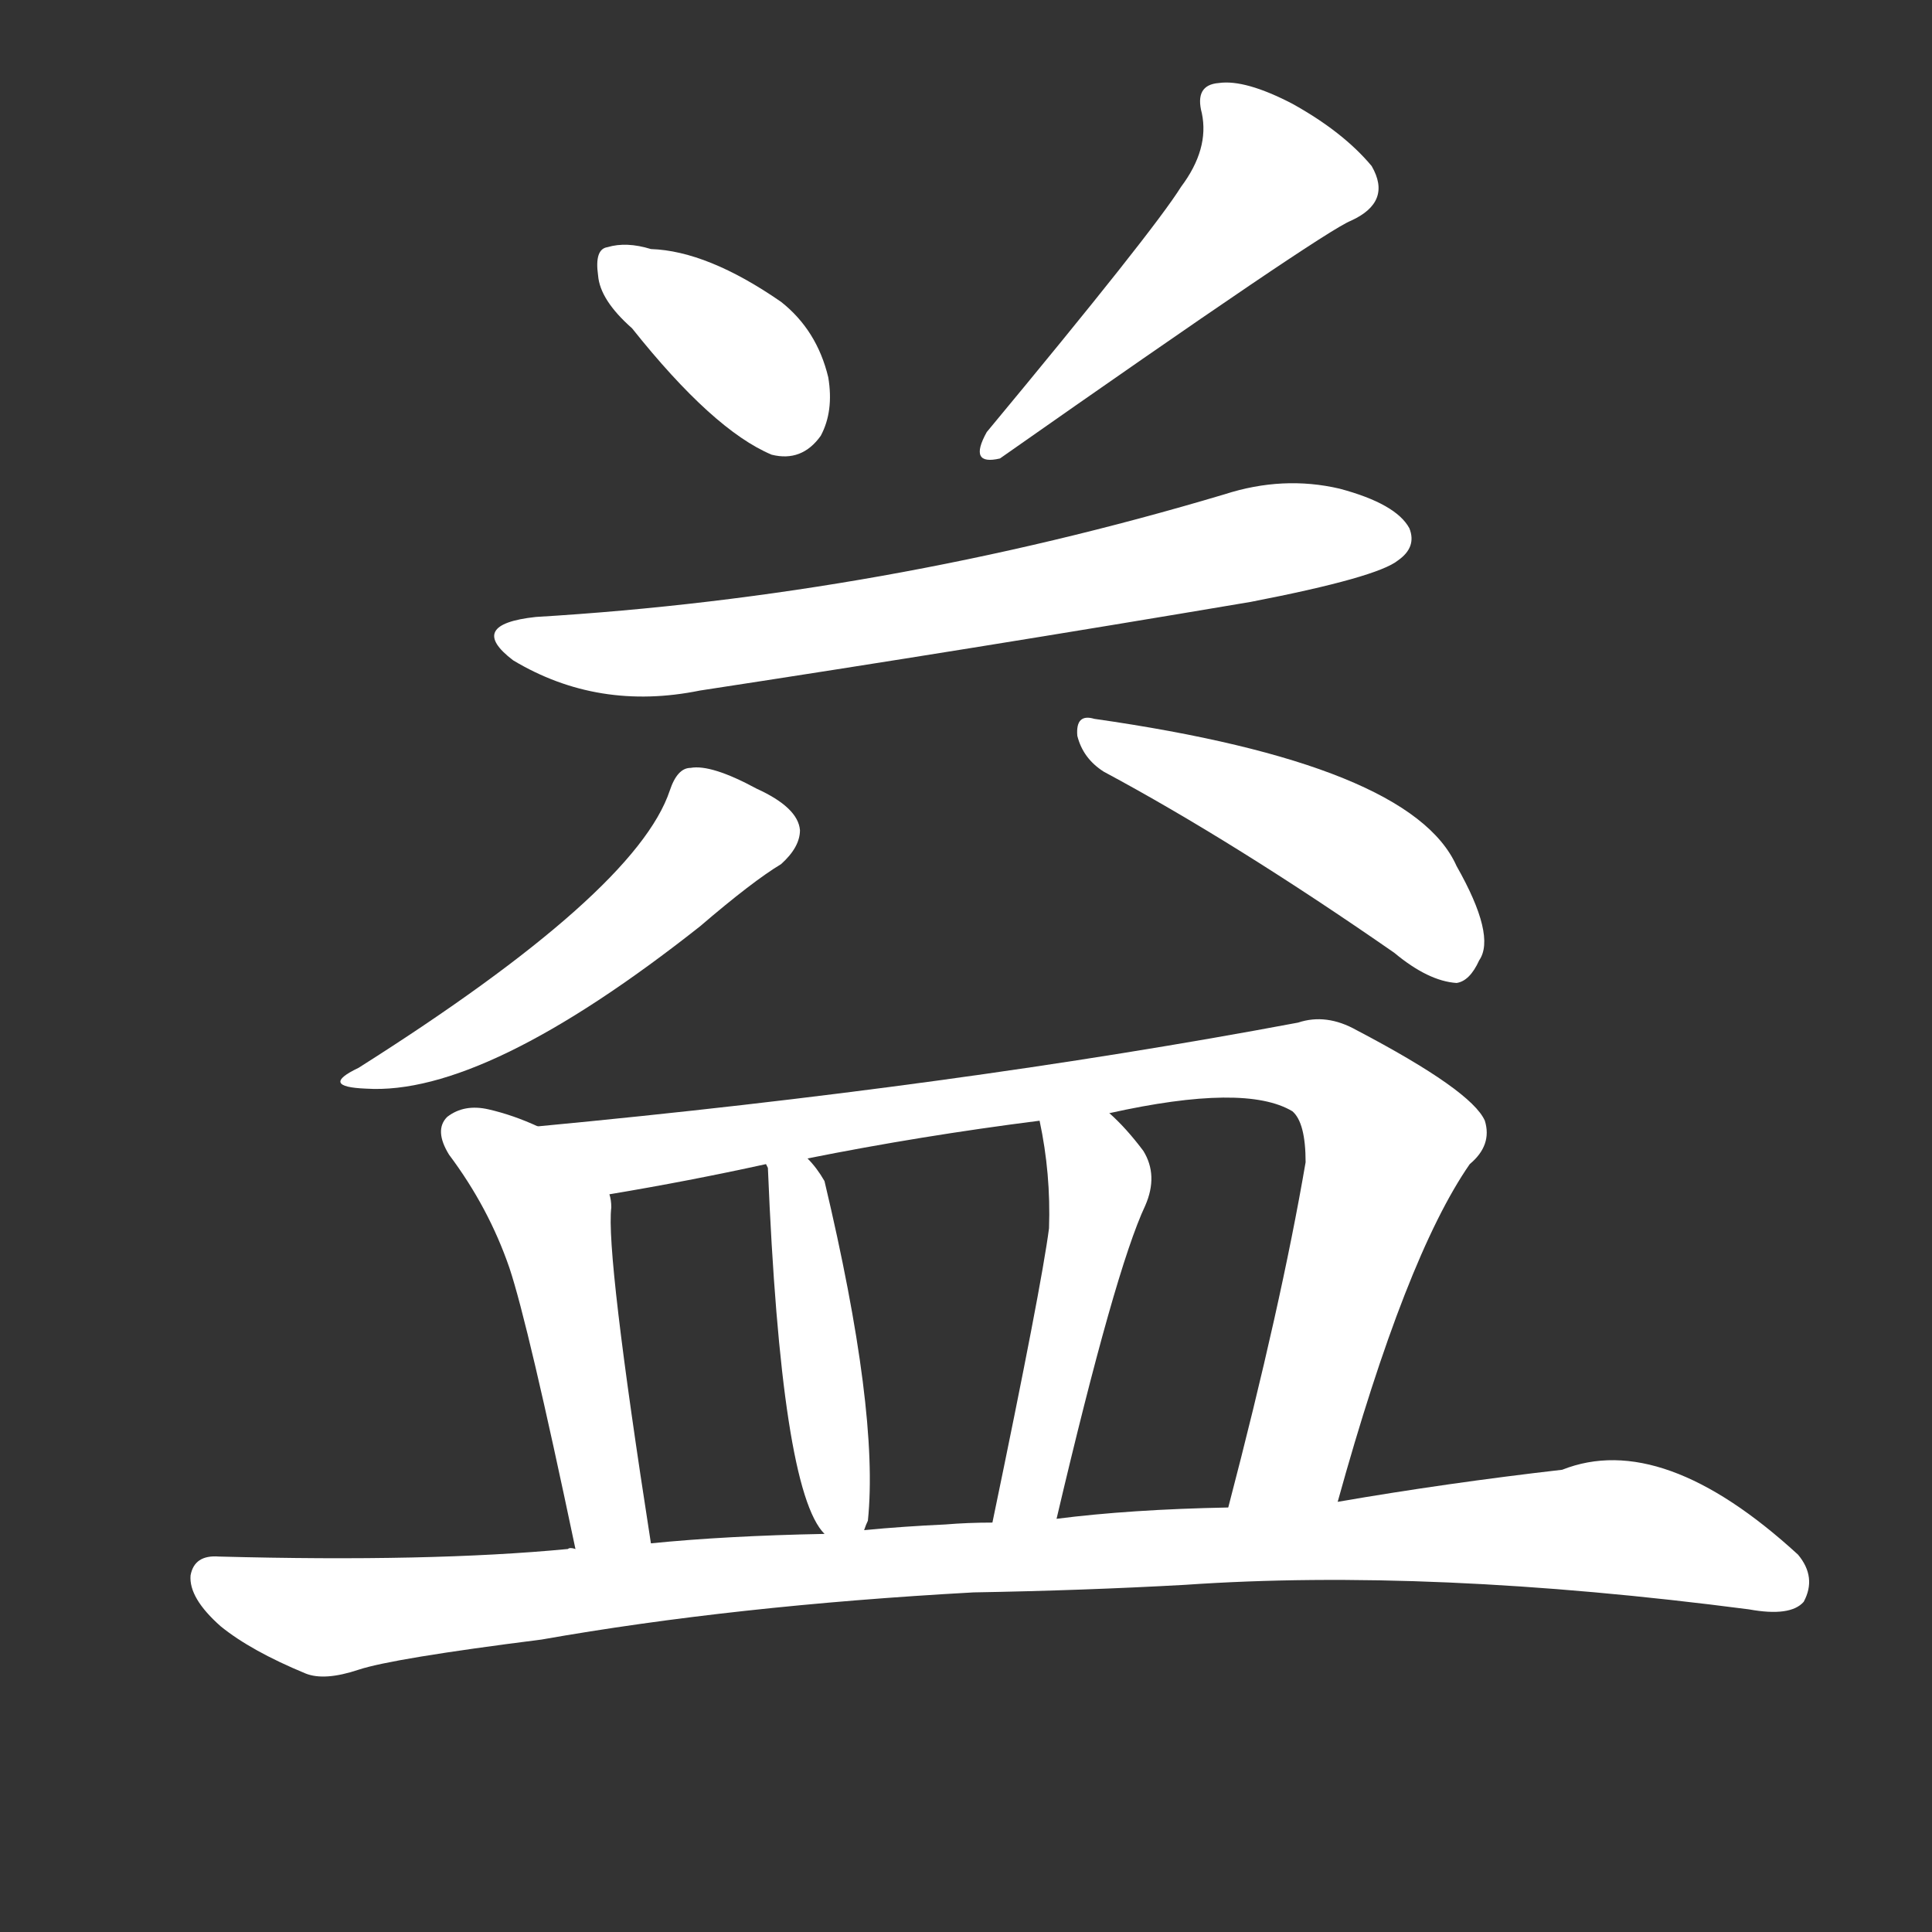 <svg version="1.1" viewBox="0 0 1024 1024" xmlns="http://www.w3.org/2000/svg">
  <rect x="0" y="0" width="1024" height="1024" fill="#333333" stroke="none"/>
  <g transform="scale(1, -1) translate(0, -900)">
    <style type="text/css">
        .stroke1 {fill: #FFFFFF;}
        .stroke2 {fill: #FFFFFF;}
        .stroke3 {fill: #FFFFFF;}
        .stroke4 {fill: #FFFFFF;}
        .stroke5 {fill: #FFFFFF;}
        .stroke6 {fill: #FFFFFF;}
        .stroke7 {fill: #FFFFFF;}
        .stroke8 {fill: #FFFFFF;}
        .stroke9 {fill: #FFFFFF;}
        .stroke10 {fill: #FFFFFF;}
        .stroke11 {fill: #FFFFFF;}
        .stroke12 {fill: #FFFFFF;}
        .stroke13 {fill: #FFFFFF;}
        .stroke14 {fill: #FFFFFF;}
        .stroke15 {fill: #FFFFFF;}
        .stroke16 {fill: #FFFFFF;}
        .stroke17 {fill: #FFFFFF;}
        .stroke18 {fill: #FFFFFF;}
        .stroke19 {fill: #FFFFFF;}
        .stroke20 {fill: #FFFFFF;}
        text {
            font-family: Helvetica;
            font-size: 50px;
            fill: #FFFFFF;}
            paint-order: stroke;
            stroke: #000000;
            stroke-width: 4px;
            stroke-linecap: butt;
            stroke-linejoin: miter;
            font-weight: 800;
        }
    </style>

    <path d="M 335 726 Q 378 672 409 659 Q 425 655 435 669 Q 442 682 439 700 Q 433 725 414 740 Q 375 767 345 768 Q 332 772 322 769 Q 315 768 317 754 Q 318 741 335 726 Z" class="stroke1"/>
    <path d="M 626 801 Q 611 777 523 671 Q 513 653 530 657 Q 701 777 716 783 Q 738 793 727 812 Q 712 830 685 845 Q 660 858 646 856 Q 633 855 637 840 Q 641 821 626 801 Z" class="stroke2"/>
    <path d="M 284 573 Q 247 569 272 550 Q 317 523 371 534 Q 515 556 663 581 Q 730 594 741 603 Q 751 610 747 620 Q 740 633 710 641 Q 680 648 649 638 Q 468 584 284 573 Z" class="stroke3"/>
    <path d="M 355 481 Q 337 427 190 334 Q 169 324 194 323 Q 257 319 371 409 Q 399 433 414 442 Q 424 451 424 460 Q 423 472 401 482 Q 377 495 366 493 Q 359 493 355 481 Z" class="stroke4"/>
    <path d="M 585 491 Q 654 454 739 395 Q 757 380 772 379 Q 779 380 784 391 Q 793 404 772 441 Q 748 495 580 519 Q 570 522 571 510 Q 574 498 585 491 Z" class="stroke5"/>
    <path d="M 285 303 Q 272 309 259 312 Q 246 315 237 308 Q 230 301 238 288 Q 259 260 270 228 Q 280 198 305 79 C 311 50 350 52 345 82 Q 321 236 324 260 Q 324 264 323 267 C 321 288 313 291 285 303 Z" class="stroke6"/>
    <path d="M 709 104 Q 745 234 779 283 Q 791 293 787 306 Q 780 322 719 354 Q 703 363 688 358 Q 507 324 285 303 C 255 300 293 262 323 267 Q 365 274 406 283 L 428 286 Q 488 298 551 306 L 588 310 Q 660 326 685 311 Q 692 305 692 284 Q 679 208 651 101 C 643 72 701 75 709 104 Z" class="stroke7"/>
    <path d="M 458 89 Q 459 92 460 94 Q 466 152 437 274 Q 433 281 428 286 C 408 309 401 313 406 283 L 407 281 Q 414 110 437 87 C 451 68 451 68 458 89 Z" class="stroke8"/>
    <path d="M 560 95 Q 591 227 607 261 Q 614 277 606 290 Q 597 302 588 310 C 566 331 545 335 551 306 Q 557 278 556 249 Q 552 218 526 93 C 520 64 553 66 560 95 Z" class="stroke9"/>
    <path d="M 516 56 Q 574 57 628 60 Q 758 69 927 47 Q 949 43 956 51 Q 963 64 953 76 Q 881 142 828 121 Q 767 114 709 104 L 651 101 Q 599 100 560 95 L 526 93 Q 513 93 501 92 Q 479 91 458 89 L 437 87 Q 385 86 345 82 L 305 79 Q 302 80 301 79 Q 228 72 116 75 Q 103 76 101 65 Q 100 53 117 38 Q 133 25 162 13 Q 172 9 190 15 Q 208 21 287 31 Q 389 49 516 56 Z" class="stroke10"/>
</g></svg>